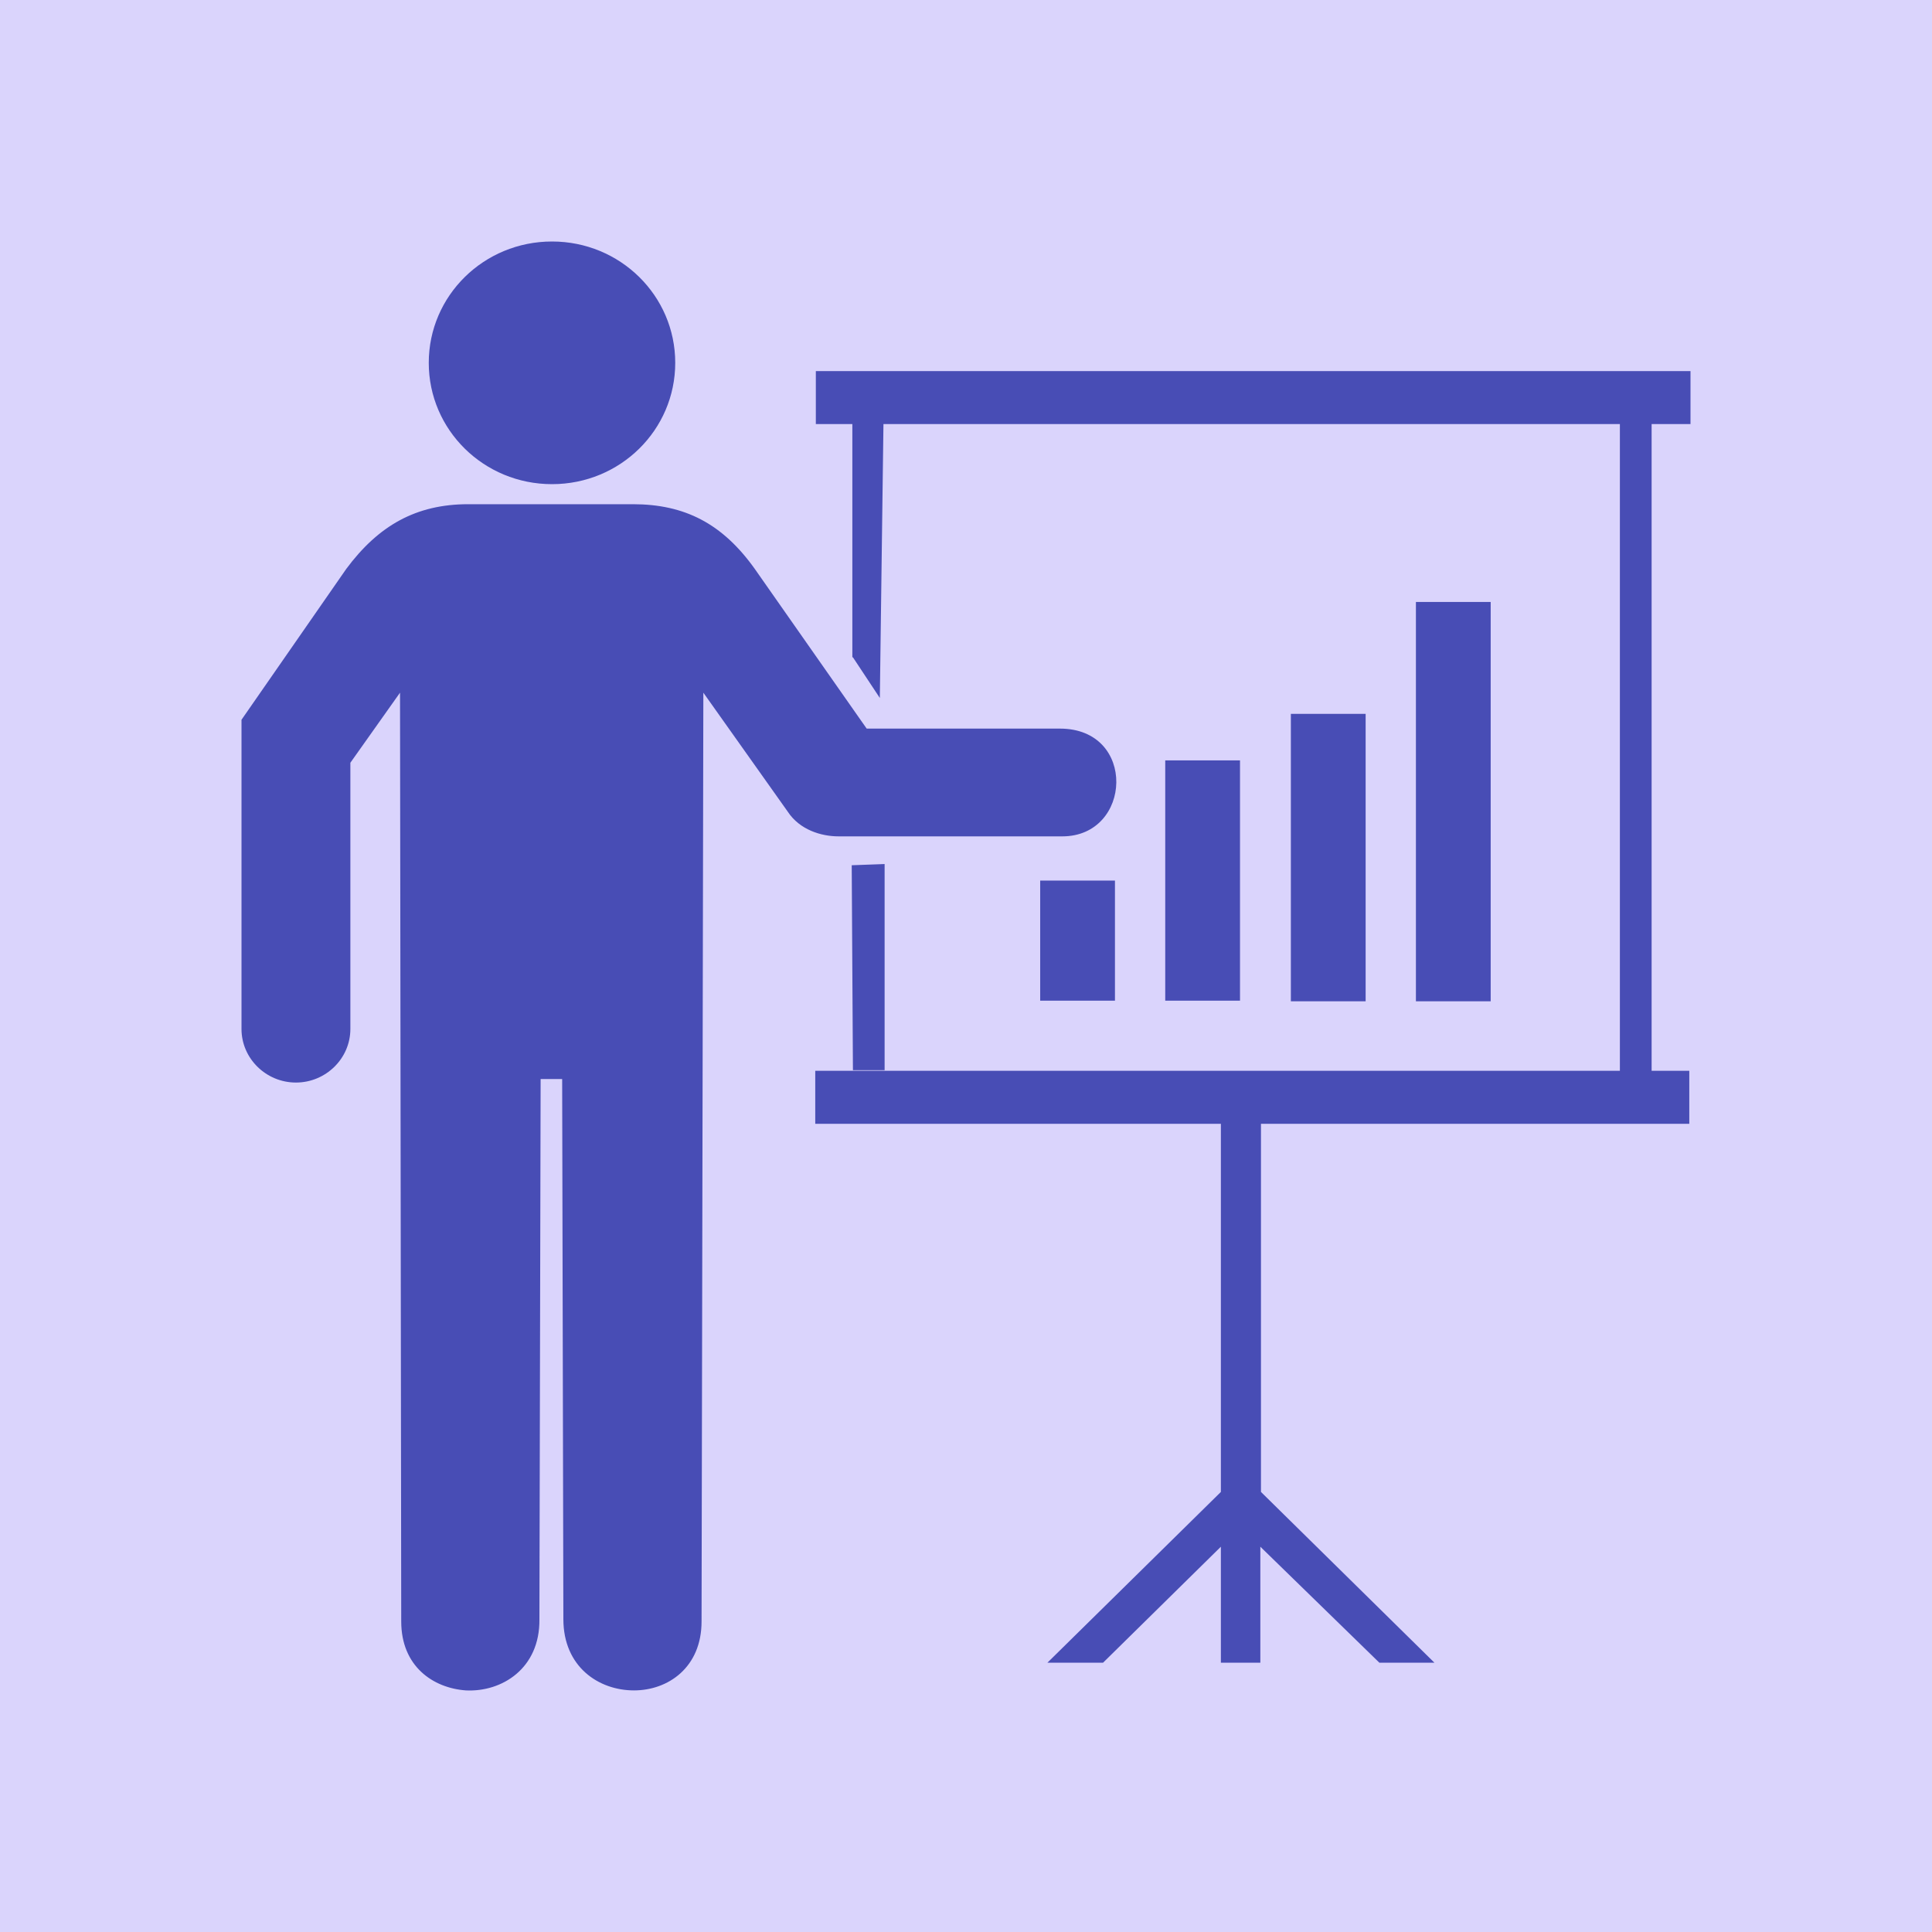 <svg width="40" height="40" viewBox="0 0 40 40" fill="none" xmlns="http://www.w3.org/2000/svg">
<rect width="40" height="40" fill="#DAD4FC" part="react"/>
<path d="M18.315 17.889L17.634 17.914L17.659 22.157H18.315V17.889ZM17.659 13.609L18.216 14.451L18.291 8.78H17.647V13.609H17.659ZM33.538 8.78H34.195V22.17H33.538V8.78ZM21.536 18.231H23.084V20.718H21.536V18.231ZM24.125 15.743H25.673V20.718H24.125V15.743ZM26.726 14.78H28.274V20.731H26.726V14.78ZM29.315 12.463H30.863V20.731H29.315V12.463ZM11.429 10.024C12.841 10.024 13.98 8.902 13.98 7.512C13.98 6.122 12.841 5 11.429 5C10.017 5 8.877 6.122 8.877 7.512C8.877 8.902 10.017 10.024 11.429 10.024ZM17.82 17.316H21.994C23.443 17.316 23.543 15.085 21.945 15.085H17.944L17.832 14.926L15.628 11.78C14.959 10.841 14.178 10.439 13.101 10.439H9.694C8.617 10.439 7.837 10.878 7.168 11.78L5 14.902V17.316V21.304C5 21.914 5.508 22.413 6.127 22.413C6.746 22.413 7.254 21.914 7.254 21.304V15.792L8.282 14.341L8.307 33.571C8.307 34.498 8.964 34.949 9.645 34.998C10.388 35.035 11.181 34.547 11.168 33.523L11.193 22.34H11.416H11.639L11.664 33.523C11.664 34.51 12.395 34.998 13.126 34.998C13.832 34.998 14.525 34.523 14.525 33.571L14.562 14.341L16.309 16.804C16.557 17.182 17.003 17.316 17.362 17.316H17.82V17.316ZM16.891 7.683V8.78H17.671H18.315H33.551H34.207H35V7.683H16.891ZM18.315 22.17H17.659H16.879V23.267H25.277V23.17H26.094V23.267H34.975V22.17H34.182H33.526H18.315ZM26.094 23.17H25.277V23.267V30.889L21.685 34.425H22.837L25.277 32.023V34.425H26.094V32.023L28.559 34.425H29.699L26.107 30.889V23.267V23.17H26.094Z" fill="#484DB5" />
</svg>
